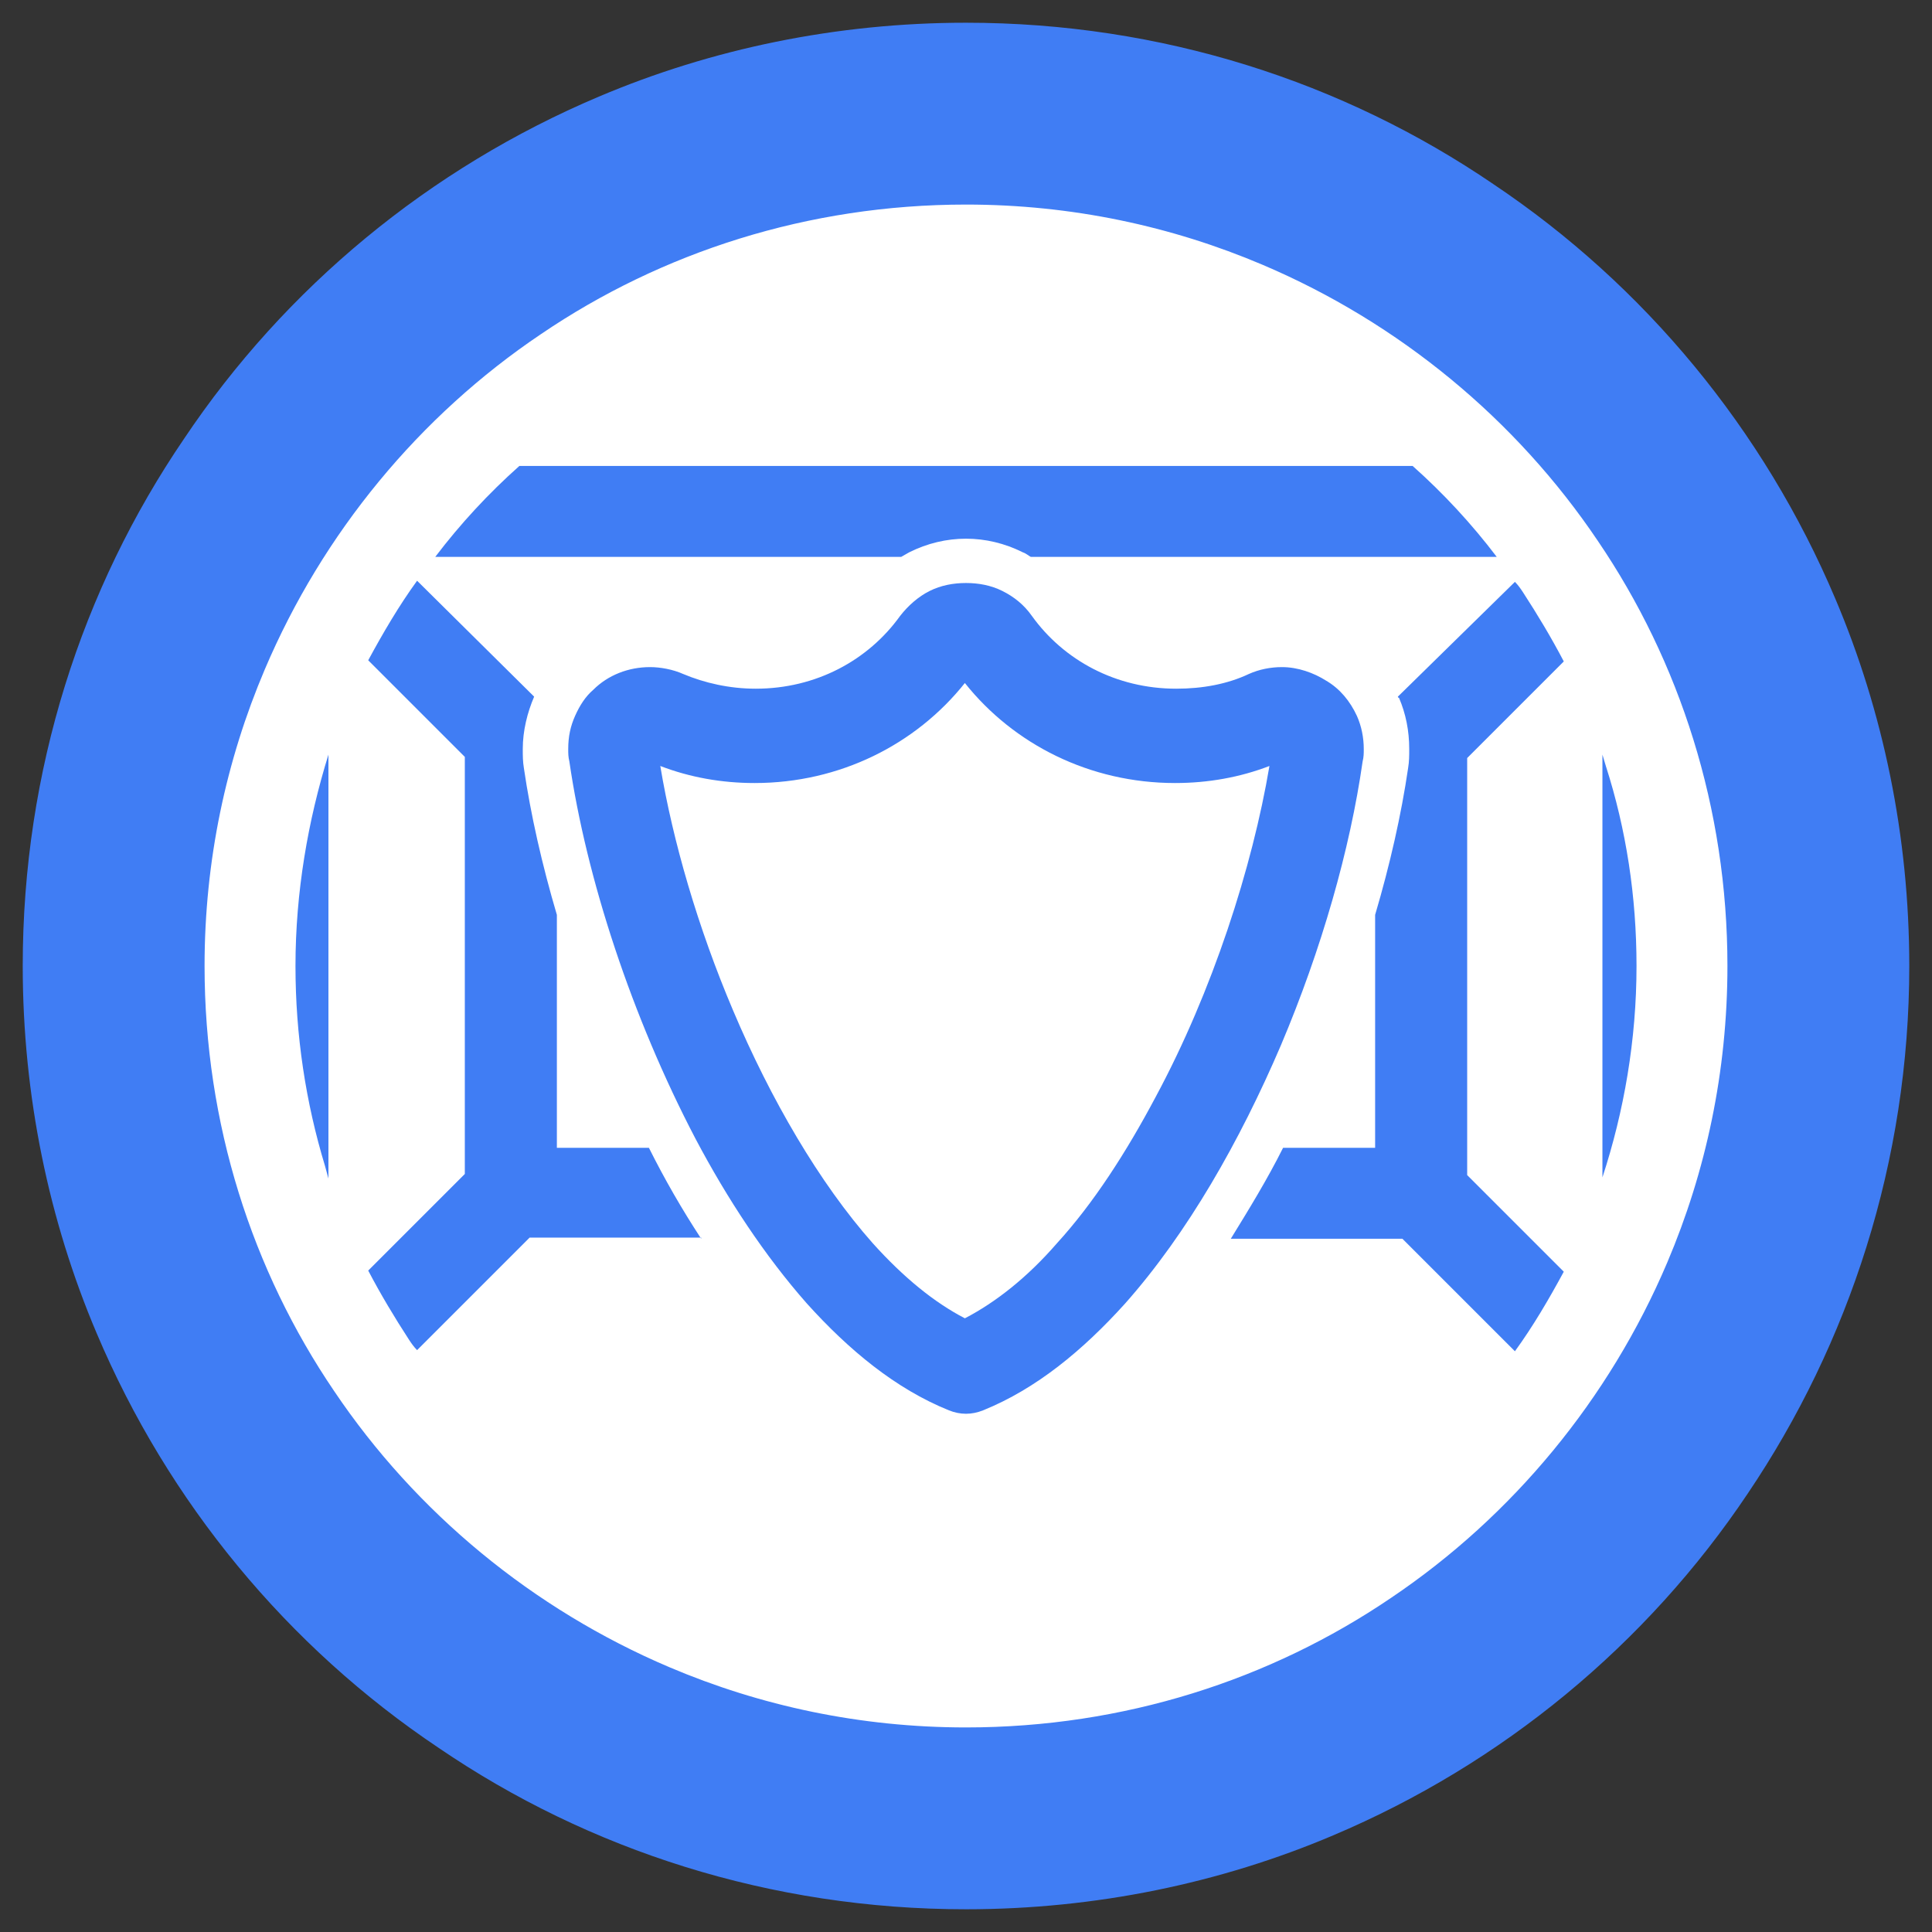 <?xml version="1.0" encoding="utf-8"?>
<!-- Generator: Adobe Illustrator 18.0.0, SVG Export Plug-In . SVG Version: 6.00 Build 0)  -->
<!DOCTYPE svg PUBLIC "-//W3C//DTD SVG 1.1//EN" "http://www.w3.org/Graphics/SVG/1.1/DTD/svg11.dtd">
<svg version="1.1" id="Layer_1" xmlns="http://www.w3.org/2000/svg" xmlns:xlink="http://www.w3.org/1999/xlink" x="0px" y="0px"
	 viewBox="0 0 170 170" enable-background="new 0 0 170 170" xml:space="preserve">
<rect x="0" y="0" width="170" height="170" fill="#333333" stroke="none"/>
<circle fill="#FFFFFF" cx="85.4" cy="85" r="75"/>
<path fill="#407DF4" d="M119.9,67L119.9,67c0.1-0.4,0.1-0.7,0.1-1.1c0-1-0.2-2-0.6-2.9c-0.6-1.3-1.5-2.4-2.7-3.1
	c-1.1-0.7-2.5-1.2-3.9-1.2c-1,0-2,0.2-2.9,0.6c-1.9,0.9-4.1,1.3-6.4,1.3c-5.3,0-9.9-2.5-12.7-6.4l0,0c-0.7-1-1.6-1.7-2.6-2.2
	c-1-0.5-2.1-0.7-3.2-0.7c-1.1,0-2.2,0.2-3.2,0.7c-1,0.5-1.9,1.3-2.6,2.2c-2.8,3.9-7.4,6.4-12.7,6.4c-2.3,0-4.5-0.5-6.4-1.3
	c-0.9-0.4-2-0.6-2.9-0.6c-1.9,0-3.7,0.7-5,2c-0.7,0.6-1.2,1.4-1.6,2.3c-0.4,0.9-0.6,1.8-0.6,2.9c0,0.4,0,0.7,0.1,1.1l0,0
	c0,0,0,0,0,0c0,0,0,0,0,0l0,0c1.5,10.3,5.5,22.5,11.1,33.2c2.8,5.3,6.1,10.3,9.8,14.5c3.7,4.1,7.8,7.5,12.5,9.4c1,0.4,2,0.4,3,0
	c4.7-1.9,8.8-5.3,12.5-9.4c5.5-6.2,10.1-14.3,13.7-22.7C116.3,83.5,118.8,74.7,119.9,67z M101.7,96.5c-2.6,4.9-5.5,9.4-8.7,12.9
	c-2.6,3-5.4,5.2-8.1,6.6c-2.7-1.4-5.4-3.6-8.1-6.6c-4.7-5.3-9-12.7-12.3-20.5c-3.1-7.3-5.3-14.9-6.4-21.5c2.6,1,5.4,1.5,8.3,1.5
	c7.5,0,14.2-3.4,18.5-8.8c4.3,5.4,11,8.8,18.5,8.8c2.9,0,5.7-0.5,8.3-1.5C110.2,76.3,106.7,87.2,101.7,96.5z"/>
<g>
	<path fill="#407DF4" d="M38.3,49h41c0.2-0.1,0.5-0.3,0.7-0.4c1.6-0.8,3.3-1.2,5-1.2c1.7,0,3.4,0.4,5,1.2c0.3,0.1,0.5,0.3,0.7,0.4
		h41c-2.2-2.9-4.7-5.6-7.4-8H45.7C43,43.4,40.5,46.1,38.3,49z"/>
	<path fill="#407DF4" d="M123.9,67.6c-0.6,4.1-1.6,8.5-2.9,12.9V101h-8.1c-1.4,2.8-3,5.4-4.6,8h15.1l9.9,9.9c1.6-2.2,3-4.6,4.3-7
		l-8.5-8.5l0-36.7l8.5-8.5c-1.1-2.1-2.3-4.1-3.6-6.1c-0.2-0.3-0.4-0.6-0.7-0.9L123,61.3c0,0,0,0.1,0.1,0.1c0.6,1.4,0.9,2.9,0.9,4.5
		C124,66.5,124,67,123.9,67.6L123.9,67.6z"/>
	<path fill="#407DF4" d="M141,66.4v37.2c1.9-5.8,3-12.1,3-18.6c0-6.1-0.9-12-2.7-17.6C141.2,67.1,141.1,66.7,141,66.4z"/>
	<path fill="#407DF4" d="M61.7,109c-1.7-2.6-3.2-5.2-4.6-8H49V80.5c-1.3-4.4-2.3-8.8-2.9-12.9c0,0,0,0,0,0l0,0c0,0,0,0,0,0
		C46,67,46,66.5,46,65.9c0-1.6,0.4-3.2,1-4.6L36.7,51.1c-1.6,2.2-3,4.6-4.3,7l8.5,8.5l0,36.7l-8.5,8.5c1.1,2.1,2.3,4.1,3.6,6.1
		c0.2,0.3,0.4,0.6,0.7,0.9l9.9-9.9H61.7z"/>
	<path fill="#407DF4" d="M26,85c0,6.1,0.9,12,2.6,17.6c0.1,0.4,0.2,0.7,0.3,1.1V66.4C27.1,72.2,26,78.5,26,85z"/>
</g>
<path fill="#407DF4" d="M160,85h8c0-11.4-2.3-22.4-6.5-32.3c-6.3-14.9-16.8-27.6-30.1-36.5C118.2,7.2,102.2,2,85,2
	C73.6,2,62.6,4.3,52.7,8.5c-14.9,6.3-27.6,16.8-36.5,30.1C7.2,51.8,2,67.8,2,85c0,11.4,2.3,22.4,6.5,32.3
	c6.3,14.9,16.8,27.6,30.1,36.5C51.8,162.8,67.8,168,85,168c11.4,0,22.4-2.3,32.3-6.5c14.9-6.3,27.6-16.8,36.5-30.1
	c8.9-13.2,14.2-29.2,14.2-46.4H160h-8c0,9.3-1.9,18.1-5.3,26.1c-5.1,12-13.6,22.3-24.3,29.5C111.8,147.8,98.9,152,85,152
	c-9.3,0-18.1-1.9-26.1-5.3c-12-5.1-22.3-13.6-29.5-24.3C22.2,111.8,18,98.9,18,85c0-9.3,1.9-18.1,5.3-26.1
	c5.1-12,13.6-22.3,24.3-29.5C58.2,22.2,71.1,18,85,18c9.3,0,18.1,1.9,26.1,5.3c12,5.1,22.3,13.6,29.5,24.3
	C147.8,58.2,152,71.1,152,85H160z"/>
</svg>

